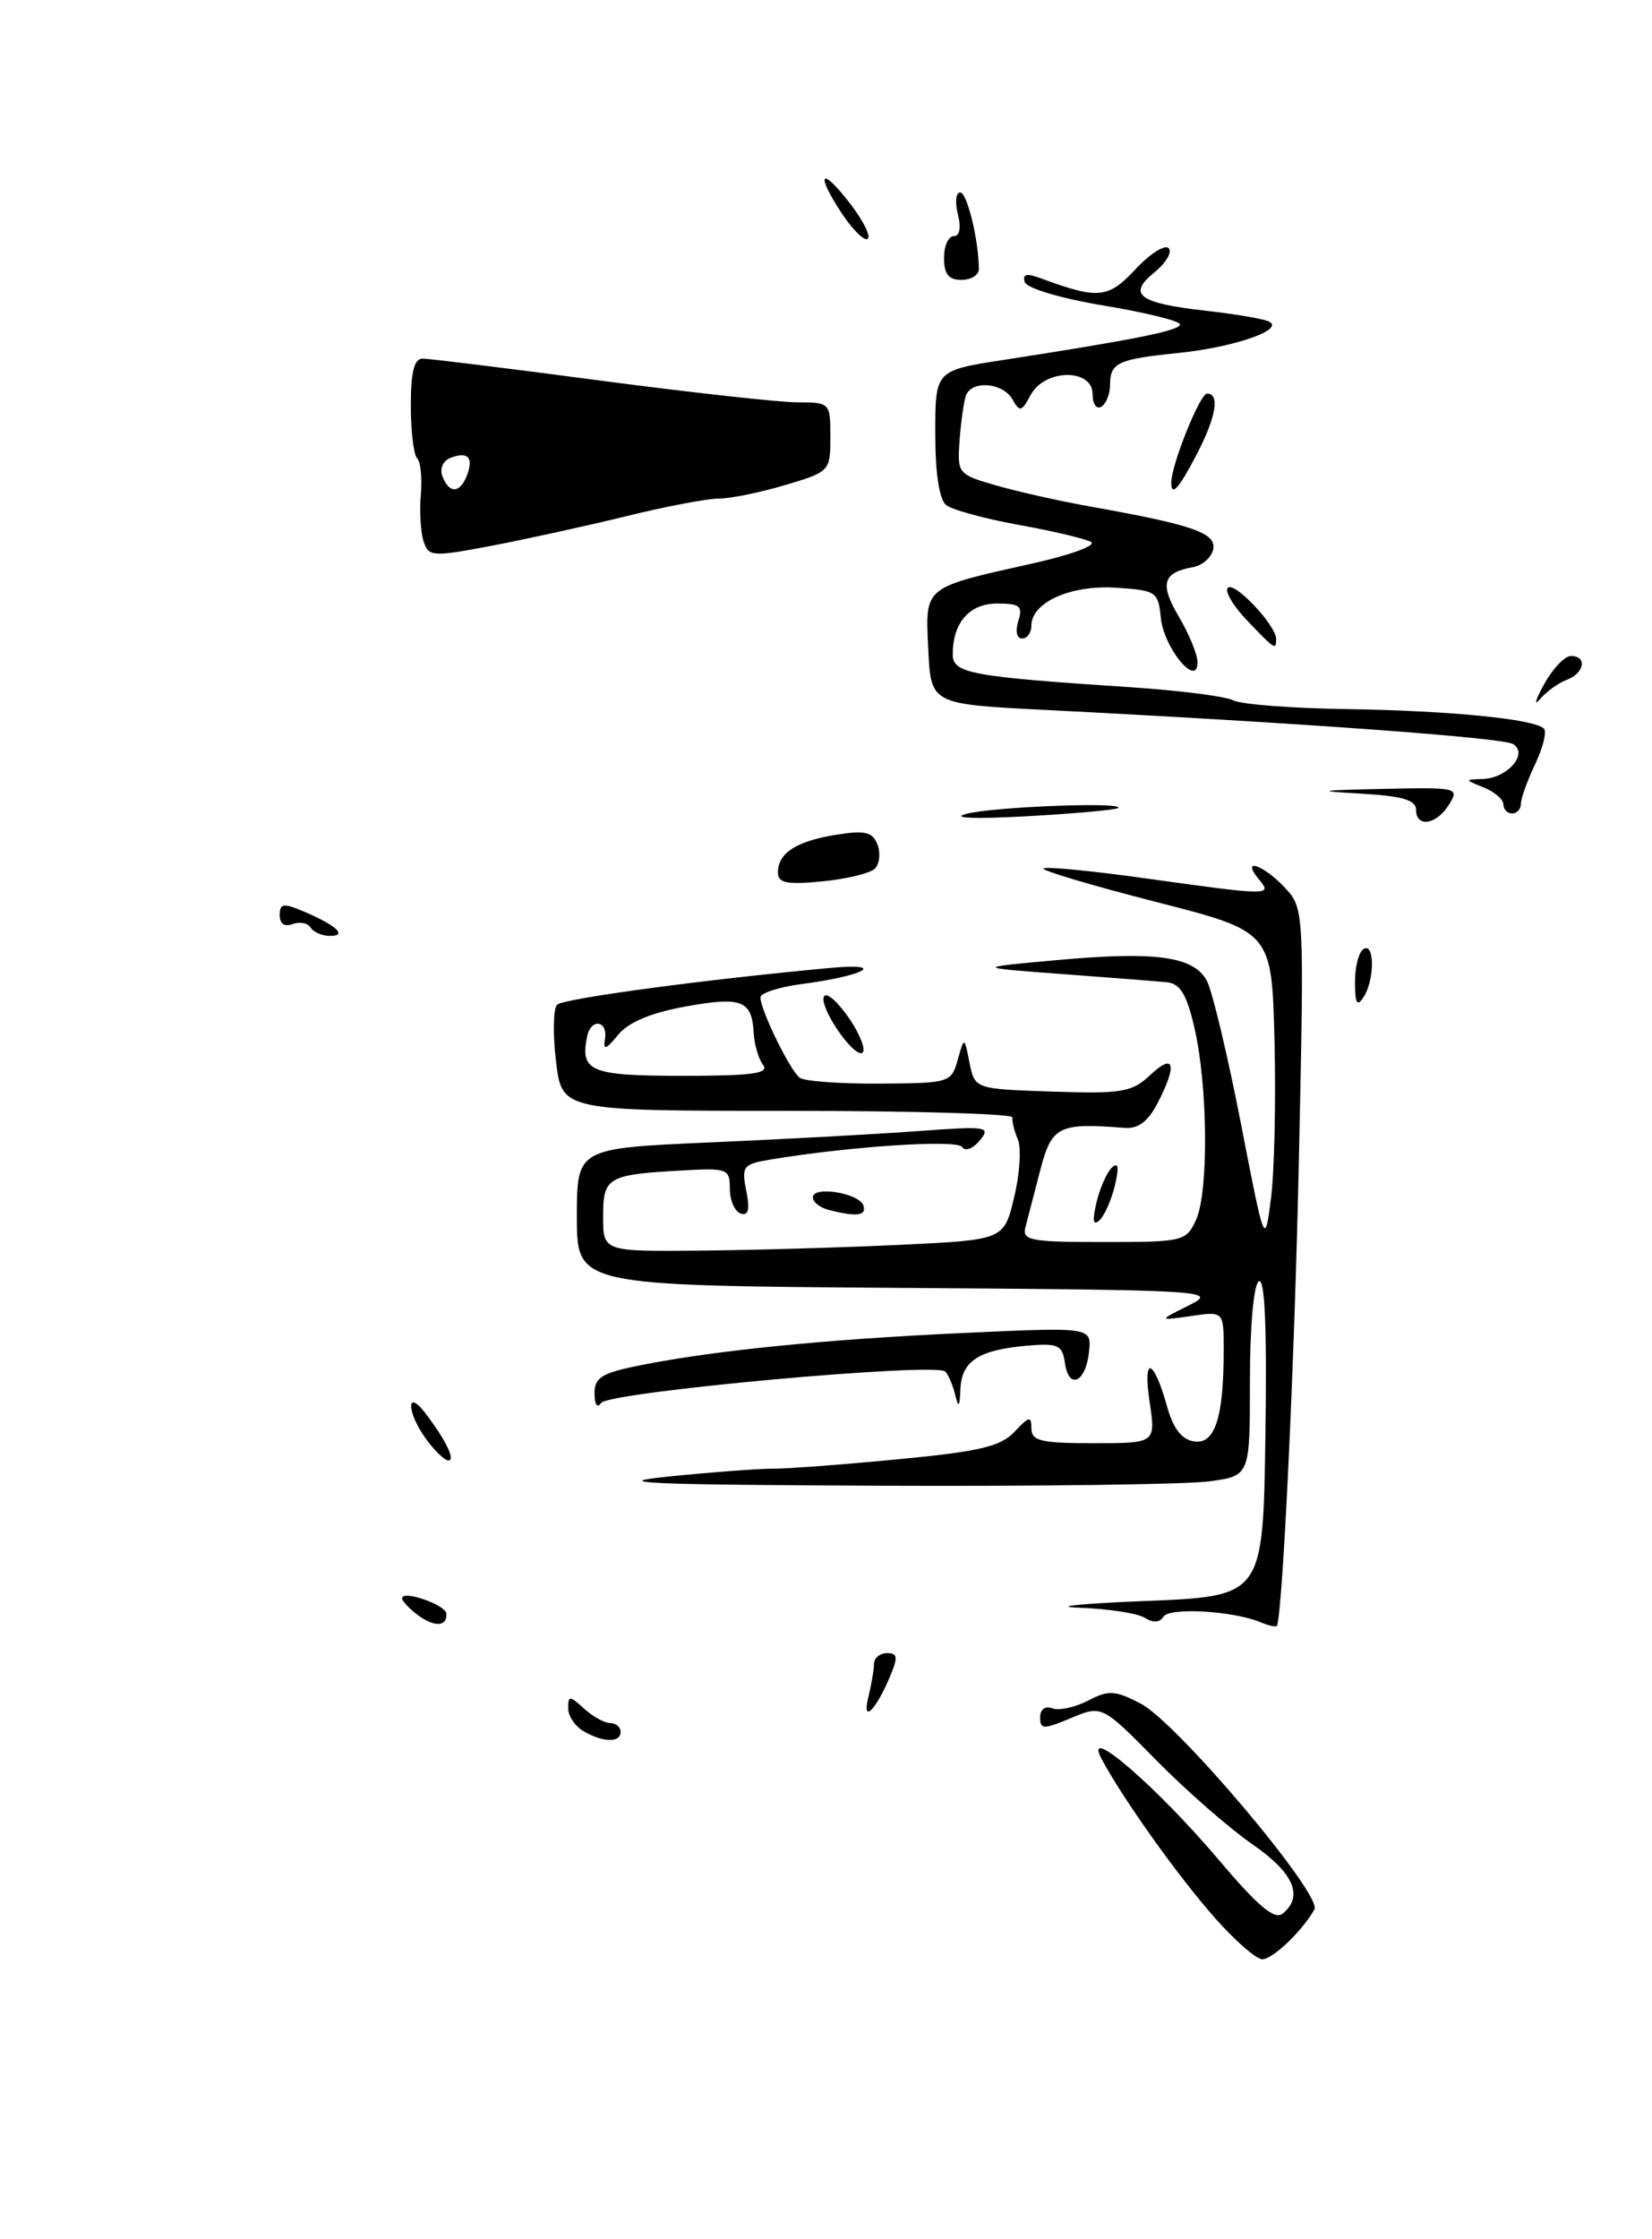 <?xml version="1.0" encoding="UTF-8" standalone="no"?>
<!DOCTYPE svg PUBLIC "-//W3C//DTD SVG 1.1//EN" "http://www.w3.org/Graphics/SVG/1.1/DTD/svg11.dtd" >
<svg xmlns="http://www.w3.org/2000/svg" xmlns:xlink="http://www.w3.org/1999/xlink" version="1.1" viewBox="0 0 189 256">
 <g >
 <path fill="currentColor"
d=" M 100.09 99.31 C 100.63 98.77 100.76 97.54 100.39 96.56 C 99.83 95.11 98.98 94.91 95.65 95.44 C 91.10 96.17 89.00 97.53 89.00 99.75 C 89.00 100.96 90.01 101.16 94.06 100.77 C 96.84 100.50 99.56 99.84 100.09 99.31 Z  M 71.68 59.01 C 76.17 57.90 80.93 57.00 82.25 57.00 C 83.56 57.00 86.97 56.31 89.82 55.46 C 94.93 53.94 95.00 53.87 95.00 49.96 C 95.00 46.05 94.95 46.00 91.25 46.00 C 89.19 46.00 78.99 44.87 68.60 43.50 C 58.20 42.12 49.09 41.00 48.35 41.00 C 47.39 41.00 47.00 42.52 47.00 46.33 C 47.00 49.27 47.32 51.99 47.72 52.39 C 48.12 52.78 48.31 54.65 48.15 56.53 C 47.98 58.41 48.12 60.81 48.45 61.86 C 49.03 63.66 49.41 63.69 56.28 62.39 C 60.25 61.63 67.18 60.11 71.68 59.01 Z  M 138.97 219.25 C 134.73 214.45 128.39 205.55 126.01 201.06 C 123.84 196.93 132.35 204.27 139.41 212.61 C 143.93 217.95 145.82 219.54 146.75 218.78 C 149.18 216.79 148.00 214.10 143.26 210.84 C 140.66 209.04 135.72 204.73 132.30 201.26 C 126.07 194.94 126.07 194.94 122.54 196.42 C 119.37 197.74 119.00 197.74 119.00 196.34 C 119.00 195.43 119.57 195.01 120.38 195.31 C 121.13 195.60 122.97 195.21 124.46 194.44 C 126.84 193.20 127.56 193.24 130.50 194.77 C 134.66 196.92 151.31 216.65 150.38 218.30 C 148.98 220.78 145.61 224.00 144.41 224.00 C 143.73 224.00 141.28 221.86 138.97 219.25 Z  M 66.75 197.92 C 65.79 197.36 65.00 196.18 65.00 195.30 C 65.00 193.84 65.17 193.84 66.83 195.35 C 67.83 196.26 69.18 197.00 69.83 197.00 C 70.47 197.00 71.00 197.45 71.00 198.00 C 71.00 199.27 69.01 199.23 66.75 197.92 Z  M 99.35 194.00 C 99.69 192.62 99.98 190.94 99.99 190.25 C 99.99 189.56 100.67 189.00 101.48 189.00 C 102.71 189.00 102.76 189.46 101.79 191.75 C 100.13 195.66 98.58 197.09 99.35 194.00 Z  M 47.75 184.61 C 46.79 183.88 46.00 183.03 46.00 182.73 C 46.00 181.75 50.96 183.46 51.06 184.47 C 51.20 186.00 49.67 186.06 47.75 184.61 Z  M 130.97 184.96 C 130.16 184.45 126.80 183.93 123.50 183.81 C 120.20 183.69 123.58 183.34 131.00 183.04 C 144.50 182.50 144.50 182.50 144.77 164.18 C 144.96 151.88 144.71 146.06 144.02 146.49 C 143.43 146.85 143.00 151.64 143.00 157.92 C 143.00 168.73 143.00 168.73 138.36 169.36 C 135.81 169.71 118.82 169.94 100.61 169.86 C 74.13 169.75 69.30 169.54 76.50 168.81 C 81.45 168.31 86.85 167.90 88.50 167.91 C 90.15 167.92 96.60 167.43 102.83 166.83 C 112.11 165.94 114.51 165.37 116.08 163.68 C 117.74 161.91 118.00 161.86 118.00 163.31 C 118.00 164.74 119.10 165.00 125.11 165.00 C 132.23 165.00 132.23 165.00 131.52 160.25 C 130.72 154.90 131.97 155.26 133.53 160.83 C 134.24 163.36 135.20 164.59 136.64 164.80 C 139.01 165.14 140.00 162.05 140.00 154.33 C 140.00 149.91 140.00 149.91 136.25 150.46 C 132.50 151.00 132.50 151.00 136.00 149.25 C 139.41 147.55 138.51 147.49 102.75 147.24 C 66.00 146.98 66.00 146.98 66.00 139.13 C 66.00 131.28 66.00 131.28 81.25 130.61 C 89.64 130.25 100.33 129.66 105.00 129.32 C 112.93 128.73 113.41 128.80 112.09 130.39 C 111.30 131.34 110.41 131.67 110.08 131.14 C 109.54 130.25 97.30 131.05 88.14 132.57 C 85.01 133.09 84.82 133.34 85.38 136.15 C 85.81 138.30 85.63 139.04 84.74 138.74 C 84.06 138.51 83.50 137.24 83.50 135.91 C 83.50 133.62 83.23 133.52 78.00 133.82 C 69.48 134.30 69.00 134.58 69.00 139.11 C 69.00 143.09 69.00 143.09 80.25 142.98 C 86.44 142.92 96.76 142.62 103.18 142.31 C 114.86 141.75 114.86 141.75 116.03 136.86 C 116.68 134.18 116.86 131.19 116.44 130.24 C 116.03 129.28 115.75 128.16 115.84 127.75 C 115.93 127.34 104.36 127.00 90.14 127.00 C 64.28 127.00 64.28 127.00 63.61 121.33 C 63.24 118.21 63.30 115.30 63.73 114.87 C 64.44 114.16 80.51 112.00 95.00 110.66 C 101.59 110.06 98.93 111.56 91.75 112.50 C 89.14 112.84 87.00 113.53 87.00 114.03 C 87.00 115.48 90.40 122.43 91.50 123.22 C 92.05 123.62 96.17 123.92 100.66 123.89 C 108.63 123.84 108.84 123.78 109.57 121.17 C 110.32 118.50 110.32 118.50 110.92 121.50 C 111.52 124.50 111.52 124.50 120.39 124.80 C 128.41 125.06 129.50 124.88 131.64 122.87 C 134.36 120.31 134.71 121.73 132.44 126.11 C 131.36 128.21 130.21 129.07 128.69 128.95 C 121.12 128.35 120.33 128.74 119.02 133.75 C 118.34 136.36 117.58 139.29 117.33 140.25 C 116.91 141.83 117.80 142.00 126.27 142.00 C 135.38 142.00 135.72 141.92 136.84 139.45 C 138.29 136.27 138.19 124.13 136.65 117.50 C 135.77 113.69 135.02 112.45 133.50 112.30 C 132.40 112.19 127.00 111.77 121.50 111.36 C 111.50 110.62 111.50 110.62 121.00 109.76 C 132.28 108.74 136.58 109.34 138.08 112.15 C 138.69 113.29 140.43 120.58 141.95 128.36 C 144.70 142.50 144.70 142.50 145.41 137.00 C 145.80 133.97 145.98 125.88 145.81 119.00 C 145.50 106.50 145.50 106.50 132.23 103.11 C 124.93 101.24 119.14 99.52 119.38 99.29 C 119.62 99.05 124.90 99.56 131.11 100.43 C 145.42 102.42 145.59 102.42 144.00 100.50 C 141.93 98.01 144.48 98.82 146.94 101.43 C 149.22 103.86 149.22 103.86 148.60 132.68 C 148.11 155.56 146.79 183.58 146.11 185.86 C 146.05 186.05 145.21 185.89 144.25 185.48 C 141.09 184.16 133.78 183.74 133.10 184.84 C 132.68 185.51 131.92 185.56 130.97 184.96 Z  M 87.30 121.75 C 86.78 121.06 86.30 119.42 86.23 118.10 C 86.03 114.37 84.85 113.91 78.45 115.07 C 74.47 115.79 71.91 116.86 70.71 118.32 C 69.33 120.01 68.99 120.12 69.21 118.82 C 69.58 116.66 67.61 116.36 67.17 118.51 C 66.34 122.50 67.56 123.00 78.09 123.00 C 86.05 123.00 88.04 122.73 87.30 121.75 Z  M 48.75 164.53 C 46.56 161.53 46.43 158.68 48.61 161.50 C 50.96 164.55 52.16 167.00 51.29 166.97 C 50.85 166.95 49.71 165.85 48.75 164.53 Z  M 68.02 159.32 C 68.00 157.49 68.84 156.97 73.25 156.09 C 81.71 154.40 94.46 153.12 110.20 152.40 C 124.89 151.72 124.89 151.72 124.59 154.56 C 124.22 158.07 122.27 158.95 121.83 155.81 C 121.54 153.77 121.04 153.54 117.50 153.85 C 111.99 154.33 110.02 155.60 109.88 158.79 C 109.80 160.86 109.65 161.03 109.29 159.50 C 109.02 158.40 108.51 157.19 108.15 156.81 C 107.13 155.72 69.60 159.14 68.77 160.40 C 68.34 161.04 68.02 160.59 68.02 159.32 Z  M 125.44 137.50 C 125.83 135.85 126.62 134.05 127.20 133.50 C 127.94 132.80 128.05 133.41 127.56 135.50 C 127.17 137.15 126.38 138.95 125.80 139.50 C 125.06 140.20 124.95 139.59 125.44 137.50 Z  M 94.75 138.31 C 93.79 138.06 93.00 137.42 93.00 136.89 C 93.00 135.54 98.30 136.40 98.78 137.83 C 99.17 139.01 97.97 139.15 94.75 138.31 Z  M 96.11 118.16 C 93.15 114.00 93.84 111.93 96.84 115.99 C 98.10 117.70 98.96 119.61 98.76 120.22 C 98.55 120.84 97.36 119.91 96.11 118.16 Z  M 155.02 112.31 C 155.01 110.55 155.45 108.84 156.00 108.50 C 157.28 107.71 157.28 112.02 156.00 114.00 C 155.26 115.14 155.03 114.74 155.02 112.31 Z  M 35.53 106.04 C 35.20 105.52 34.28 105.34 33.47 105.65 C 32.56 106.00 32.00 105.61 32.00 104.63 C 32.00 103.28 32.41 103.22 34.75 104.21 C 38.48 105.79 39.78 107.00 37.76 107.00 C 36.86 107.00 35.85 106.57 35.53 106.04 Z  M 110.50 93.06 C 113.48 92.24 128.72 91.65 127.92 92.38 C 127.69 92.59 123.00 93.01 117.50 93.32 C 111.59 93.65 108.73 93.54 110.50 93.06 Z  M 162.00 92.55 C 162.00 91.47 160.38 91.00 155.75 90.74 C 150.37 90.43 150.72 90.36 158.26 90.19 C 166.79 90.01 166.98 90.05 165.77 92.00 C 164.32 94.32 162.00 94.66 162.00 92.55 Z  M 172.00 91.97 C 172.00 91.40 170.99 90.53 169.75 90.03 C 167.54 89.14 167.54 89.13 169.63 89.06 C 172.45 88.98 174.90 86.17 173.11 85.07 C 171.92 84.33 148.94 82.66 119.50 81.16 C 106.50 80.50 106.50 80.50 106.20 74.24 C 105.86 66.96 105.52 67.24 118.30 64.38 C 122.63 63.41 125.52 62.33 124.80 61.95 C 124.09 61.57 120.35 60.69 116.50 60.00 C 112.65 59.30 108.94 58.29 108.25 57.75 C 107.46 57.12 107.00 54.12 107.00 49.56 C 107.00 42.36 107.00 42.36 114.75 41.16 C 129.82 38.83 135.00 37.79 135.00 37.09 C 135.00 36.70 131.10 35.74 126.32 34.94 C 121.36 34.12 117.47 32.96 117.24 32.24 C 116.94 31.32 117.45 31.21 119.16 31.85 C 125.65 34.24 126.78 34.13 129.90 30.79 C 131.55 29.02 133.26 27.93 133.70 28.37 C 134.14 28.81 133.40 30.06 132.05 31.16 C 128.94 33.68 130.29 34.67 137.99 35.53 C 141.02 35.87 144.18 36.39 145.00 36.69 C 147.37 37.56 141.37 39.70 134.69 40.37 C 127.89 41.06 127.00 41.48 127.00 44.00 C 127.00 45.04 126.55 46.16 126.00 46.50 C 125.45 46.84 125.00 46.19 125.00 45.06 C 125.00 42.09 119.52 42.16 117.91 45.16 C 116.88 47.09 116.66 47.14 115.83 45.66 C 114.74 43.72 111.13 43.44 110.50 45.25 C 110.26 45.94 109.94 48.24 109.78 50.36 C 109.51 54.14 109.59 54.24 114.00 55.51 C 116.47 56.22 121.42 57.33 125.00 57.96 C 136.46 60.00 139.16 60.95 138.80 62.79 C 138.62 63.72 137.58 64.64 136.49 64.84 C 133.02 65.46 132.65 66.74 134.86 70.49 C 136.04 72.48 137.00 74.83 137.00 75.71 C 137.00 78.73 133.14 74.07 132.81 70.65 C 132.51 67.64 132.28 67.49 127.66 67.19 C 122.48 66.86 118.00 68.87 118.00 71.52 C 118.00 72.34 117.52 73.00 116.93 73.00 C 116.32 73.00 116.14 72.15 116.50 71.00 C 117.04 69.30 116.68 69.00 114.10 69.00 C 110.91 69.00 109.00 71.18 109.00 74.82 C 109.00 76.99 111.07 77.37 129.50 78.58 C 135.00 78.95 140.22 79.61 141.09 80.07 C 141.97 80.53 147.82 80.98 154.09 81.07 C 165.89 81.25 175.53 82.20 176.63 83.30 C 176.98 83.64 176.53 85.48 175.63 87.37 C 174.73 89.26 174.00 91.30 174.00 91.90 C 174.00 92.51 173.55 93.00 173.00 93.00 C 172.45 93.00 172.00 92.54 172.00 91.97 Z  M 176.64 78.25 C 177.63 76.46 179.01 75.00 179.72 75.00 C 181.61 75.00 181.28 76.96 179.25 77.72 C 178.29 78.08 176.91 79.08 176.18 79.94 C 175.45 80.80 175.66 80.04 176.64 78.25 Z  M 142.64 70.90 C 141.06 69.25 140.09 67.58 140.47 67.20 C 141.23 66.44 146.00 71.50 146.00 73.06 C 146.00 74.37 145.86 74.28 142.64 70.90 Z  M 134.00 55.18 C 134.00 53.15 137.28 45.00 138.09 45.00 C 139.59 45.00 139.13 47.70 136.90 51.97 C 134.85 55.90 134.00 56.84 134.00 55.18 Z  M 108.00 29.50 C 108.00 28.12 108.50 27.00 109.11 27.00 C 109.79 27.00 109.98 26.04 109.59 24.50 C 109.24 23.12 109.36 22.00 109.85 22.00 C 110.64 22.00 111.96 27.40 111.99 30.75 C 112.00 31.44 111.10 32.00 110.00 32.00 C 108.53 32.00 108.00 31.33 108.00 29.50 Z  M 96.21 24.25 C 93.18 19.61 94.01 19.01 97.36 23.41 C 98.82 25.32 99.67 27.08 99.25 27.32 C 98.84 27.56 97.47 26.18 96.21 24.25 Z  M 50.62 54.46 C 50.28 53.58 50.68 52.68 51.56 52.34 C 53.54 51.58 54.20 52.30 53.42 54.36 C 52.62 56.42 51.39 56.47 50.62 54.46 Z "/>
</g>
</svg>